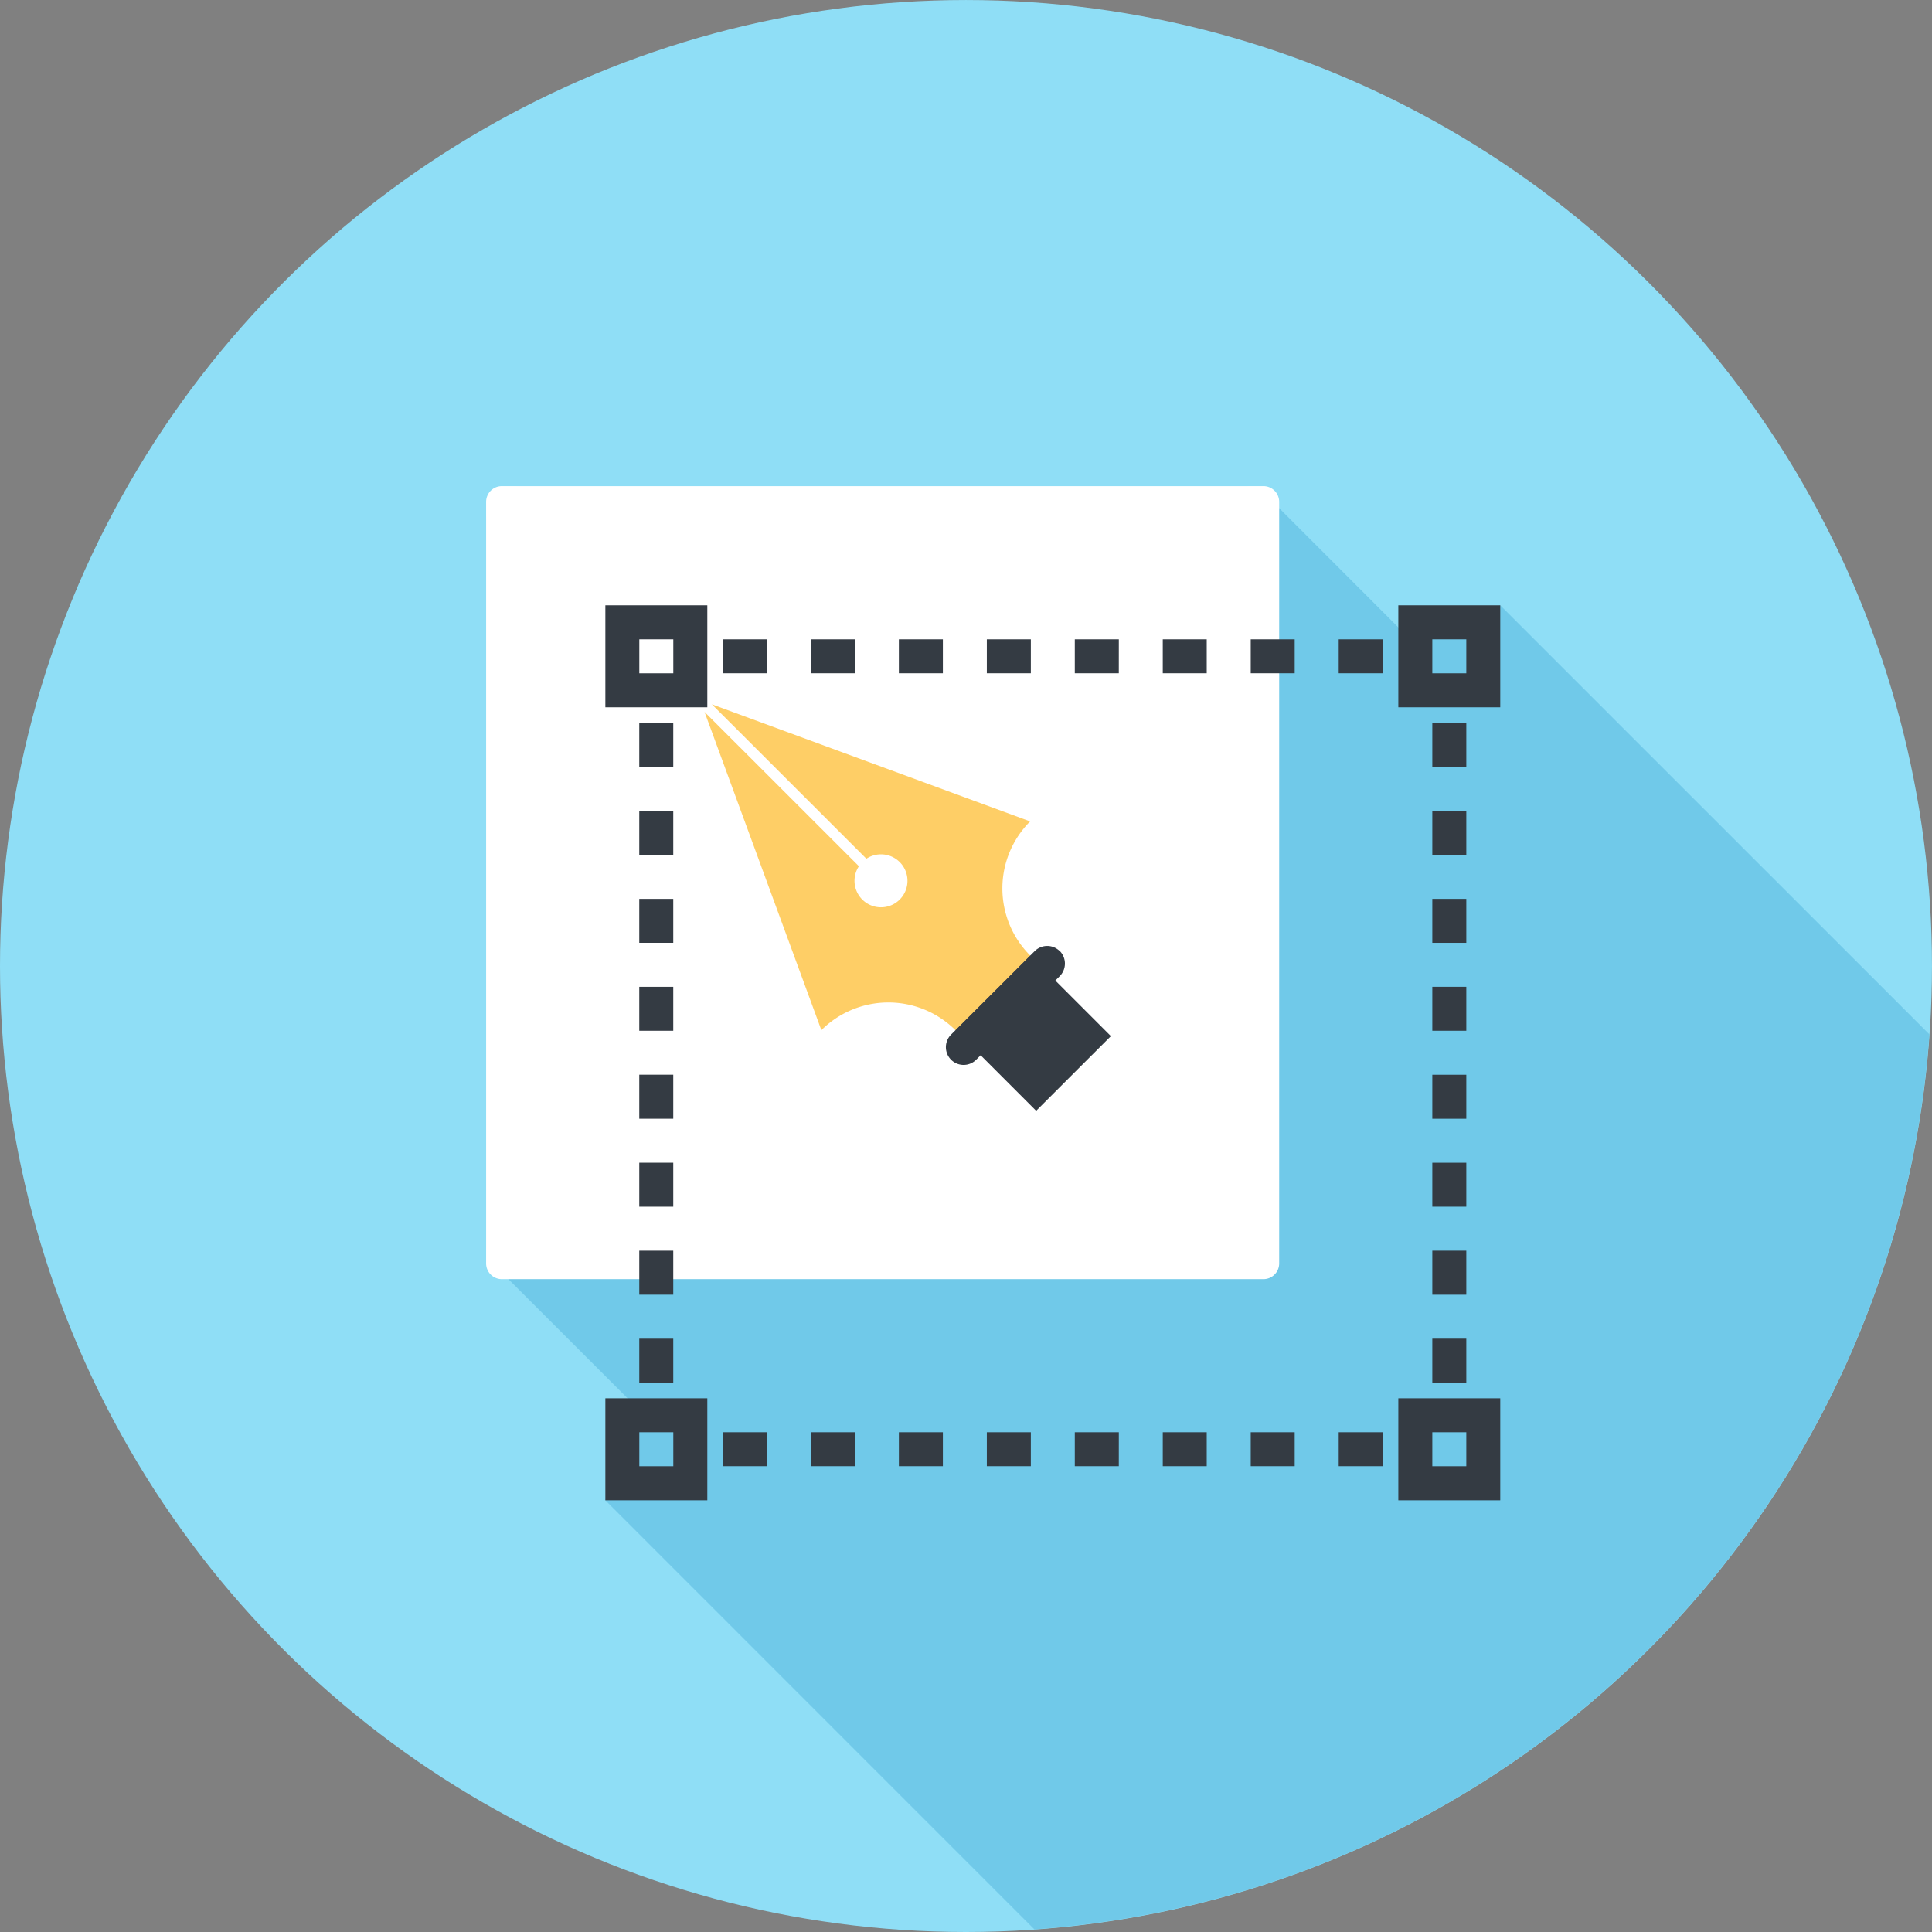 <svg xmlns="http://www.w3.org/2000/svg" width="89.521" height="89.521" viewBox="0 0 89.521 89.521"><rect x="0" y="0" width="89.521" height="89.521" fill="#808080" stroke="none"/><defs><style>.a{fill:#8fdef6;}.b{fill:#70c9e9;}.c{fill:#fff;}.d{fill:#343b43;}.e{fill:#fece66;}</style></defs><g transform="translate(-856.027 -538.054)"><circle class="a" cx="44.76" cy="44.76" r="44.76" transform="translate(856.027 627.575) rotate(-90)"/><path class="b" d="M880.148,603.646a44.75,44.75,0,0,0,41.471-41.471l-19.884-19.881-4.3,1.442-.428-.424L891,537.3l-.033-.033a1.747,1.747,0,0,0-1.207-.493H856.479a1.741,1.741,0,0,0-1.734,1.735v33.278a1.742,1.742,0,0,0,.4,1.1l.231.229,5.92,5.92.416.419-1.444,4.309Z" transform="translate(23.807 23.806)"/><g transform="translate(878.552 560.579)"><path class="c" d="M.728,0h35.29a.729.729,0,0,1,.729.729V36.017a.729.729,0,0,1-.729.729H.728A.728.728,0,0,1,0,36.018V.728A.728.728,0,0,1,.728,0Z"/><g transform="translate(7.098 7.097)"><path class="d" d="M889.925,541.329h-2.037v-1.575h2.037Zm-4.076,0h-2.037v-1.575h2.037Zm-4.076,0h-2.037v-1.575h2.037Zm-4.074,0H875.66v-1.575H877.7Zm-4.076,0h-2.039v-1.575h2.039Zm-4.076,0h-2.039v-1.575h2.039Zm-4.076,0h-2.039v-1.575h2.039Zm-4.076,0h-2.039v-1.575h2.039Z" transform="translate(-855.481 -539.754)"/><path class="d" d="M859.3,571.951h-1.575v-2.037H859.3Zm0-4.074h-1.575v-2.04H859.3Zm0-4.079h-1.575v-2.037H859.3Zm0-4.076h-1.575v-2.039H859.3Zm0-4.076h-1.575v-2.037H859.3Zm0-4.074h-1.575v-2.037H859.3Zm0-4.079h-1.575v-2.034H859.3Zm0-4.076h-1.575v-2.034H859.3Z" transform="translate(-857.727 -537.507)"/><path class="d" d="M889.925,556.77h-2.037v-1.575h2.037Zm-4.076,0h-2.037v-1.575h2.037Zm-4.076,0h-2.037v-1.575h2.037Zm-4.074,0H875.66v-1.575H877.7Zm-4.076,0h-2.039v-1.575h2.039Zm-4.076,0h-2.039v-1.575h2.039Zm-4.076,0h-2.039v-1.575h2.039Zm-4.076,0h-2.039v-1.575h2.039Z" transform="translate(-855.481 -518.453)"/><path class="d" d="M874.744,571.951h-1.575v-2.037h1.575Zm0-4.074h-1.575v-2.04h1.575Zm0-4.079h-1.575v-2.037h1.575Zm0-4.076h-1.575v-2.037h1.575Zm0-4.076h-1.575v-2.037h1.575Zm0-4.074h-1.575v-2.037h1.575Zm0-4.079h-1.575v-2.034h1.575Zm0-4.076h-1.575v-2.034h1.575Z" transform="translate(-836.424 -537.507)"/></g><g transform="translate(5.525 5.522)"><path class="d" d="M861.79,543.818h-4.724v-4.726h4.724Zm-3.151-1.575h1.575v-1.575h-1.575Z" transform="translate(-857.066 -539.092)"/><path class="d" d="M877.23,543.818h-4.723v-4.726h4.723Zm-3.148-1.575h1.575v-1.575h-1.575Z" transform="translate(-835.764 -539.092)"/><path class="d" d="M861.79,559.26h-4.724v-4.726h4.724Zm-3.151-1.578h1.575v-1.575h-1.575Z" transform="translate(-857.066 -517.789)"/><path class="d" d="M877.23,559.26h-4.723v-4.726h4.723Zm-3.148-1.578h1.575v-1.575h-1.575Z" transform="translate(-835.764 -517.789)"/></g><g transform="translate(10.115 10.11)"><rect class="d" width="4.895" height="5.283" transform="translate(11.637 15.098) rotate(-44.98)"/><path class="e" d="M866.5,548.175a1.227,1.227,0,1,1-.347.347l-7.153-7.15,5.414,14.746,0,0a4.4,4.4,0,0,1,6.211,0l.01.009,3.462-3.46-.01-.01a4.393,4.393,0,0,1,0-6.211l0,0L859.34,541.02Z" transform="translate(-858.995 -541.02)"/><path class="d" d="M868.972,545.961a.828.828,0,0,1,0,1.166L865.1,551a.823.823,0,0,1-1.164,0h0a.827.827,0,0,1,0-1.164l3.876-3.869a.822.822,0,0,1,1.159,0Z" transform="translate(-852.508 -534.532)"/></g></g></g></svg>